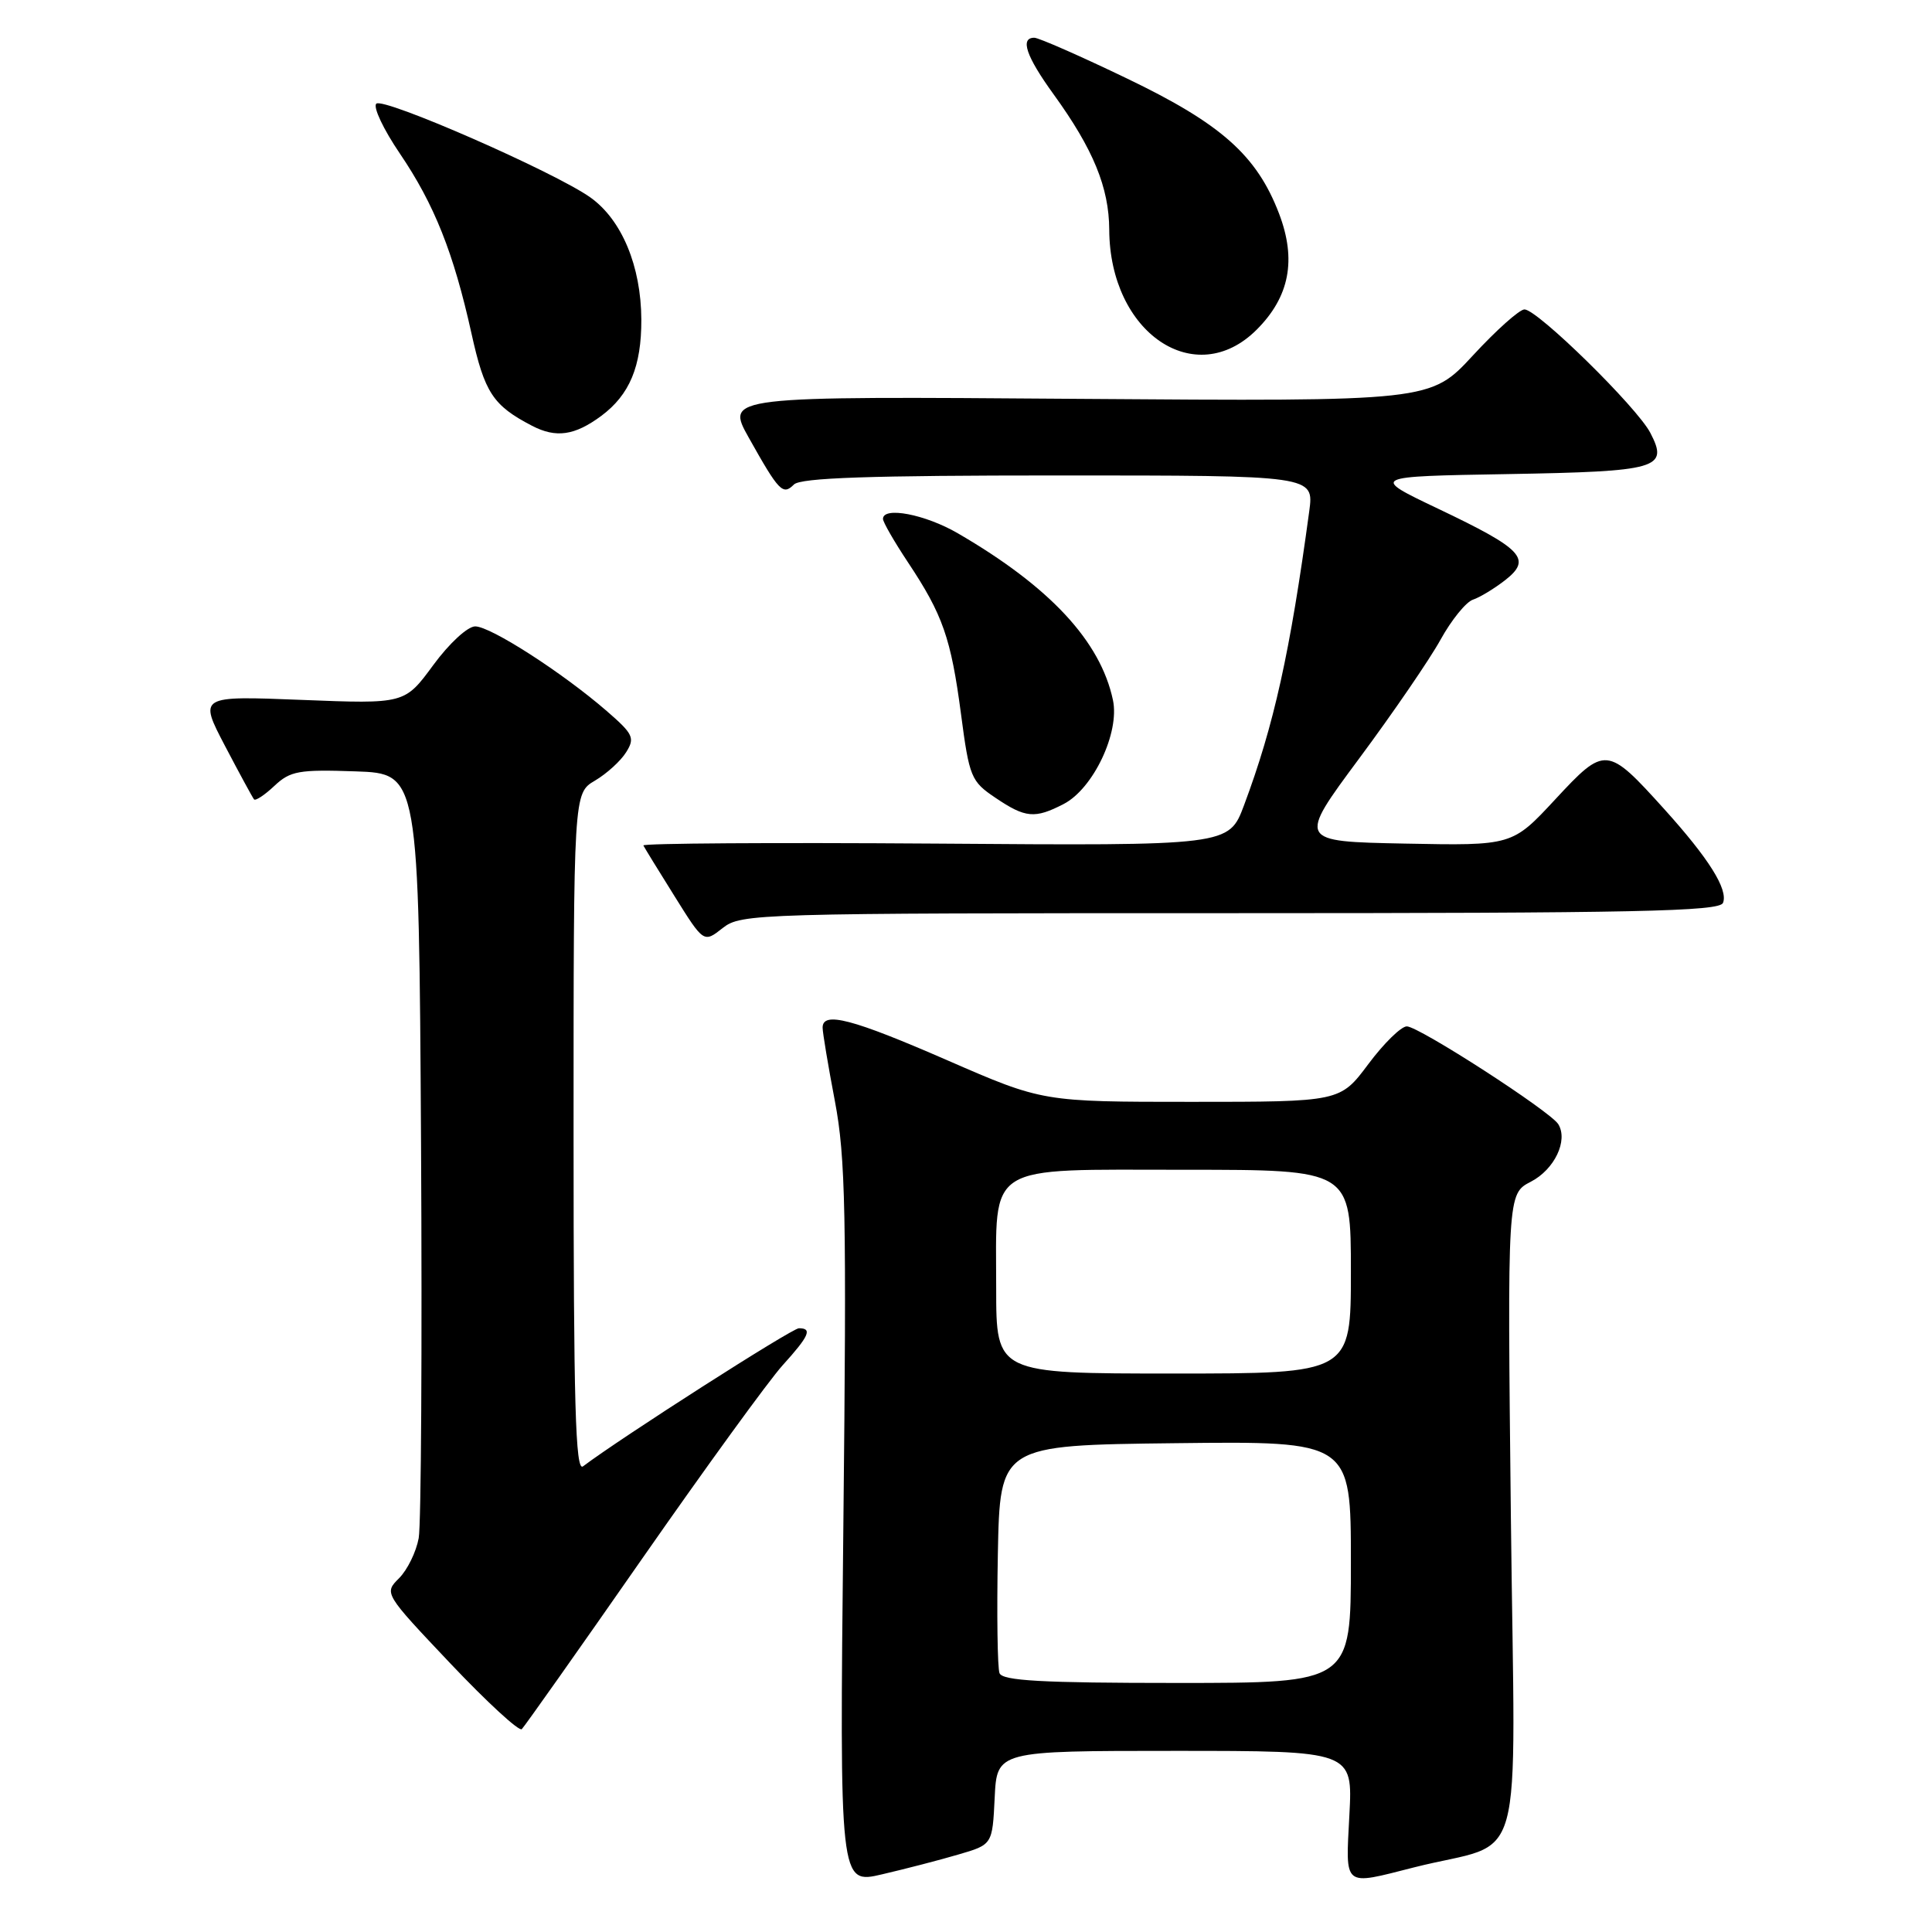 <?xml version="1.0" encoding="UTF-8" standalone="no"?>
<!DOCTYPE svg PUBLIC "-//W3C//DTD SVG 1.1//EN" "http://www.w3.org/Graphics/SVG/1.1/DTD/svg11.dtd" >
<svg xmlns="http://www.w3.org/2000/svg" xmlns:xlink="http://www.w3.org/1999/xlink" version="1.1" viewBox="0 0 256 256">
 <g >
 <path fill="currentColor"
d=" M 127.00 245.73 C 131.50 244.42 131.50 244.42 131.80 238.21 C 132.10 232.00 132.10 232.00 155.67 232.00 C 179.25 232.00 179.25 232.00 178.80 240.50 C 178.30 250.21 177.86 249.85 187.36 247.44 C 202.40 243.62 200.74 249.60 200.20 201.10 C 199.73 158.19 199.73 158.19 202.85 156.58 C 205.98 154.96 207.81 151.12 206.48 148.96 C 205.42 147.25 188.00 136.00 186.41 136.00 C 185.66 136.00 183.36 138.25 181.31 141.00 C 177.57 146.00 177.57 146.00 157.86 146.00 C 138.16 146.00 138.16 146.00 125.54 140.50 C 112.93 135.00 109.00 133.97 109.00 136.17 C 109.00 136.82 109.73 141.20 110.63 145.92 C 112.04 153.35 112.19 160.87 111.75 202.09 C 111.24 249.68 111.24 249.68 116.87 248.36 C 119.97 247.64 124.53 246.46 127.00 245.73 Z  M 85.09 206.53 C 93.51 194.45 101.88 182.92 103.70 180.91 C 107.23 177.01 107.67 176.00 105.86 176.00 C 104.95 176.00 82.31 190.48 77.25 194.30 C 76.25 195.05 76.00 186.07 76.00 150.18 C 76.00 105.11 76.00 105.11 78.83 103.44 C 80.39 102.52 82.25 100.83 82.97 99.67 C 84.16 97.78 83.91 97.26 80.39 94.21 C 74.52 89.12 65.00 83.00 62.97 83.00 C 61.96 83.00 59.52 85.25 57.40 88.14 C 53.62 93.28 53.62 93.28 39.98 92.74 C 26.34 92.20 26.34 92.20 29.82 98.85 C 31.74 102.51 33.47 105.69 33.66 105.92 C 33.85 106.15 35.07 105.35 36.36 104.13 C 38.47 102.15 39.60 101.95 47.11 102.21 C 55.50 102.50 55.50 102.50 55.79 151.50 C 55.94 178.45 55.81 201.99 55.48 203.81 C 55.15 205.62 53.99 208.01 52.88 209.12 C 50.88 211.12 50.88 211.12 59.69 220.43 C 64.54 225.55 68.79 229.46 69.14 229.12 C 69.49 228.78 76.67 218.62 85.09 206.53 Z  M 163.03 121.00 C 216.92 121.00 227.87 120.77 228.31 119.63 C 229.00 117.84 226.43 113.76 220.53 107.22 C 212.93 98.81 212.70 98.79 206.07 105.93 C 200.38 112.06 200.38 112.06 186.16 111.78 C 171.94 111.50 171.94 111.50 180.10 100.50 C 184.59 94.45 189.44 87.37 190.88 84.76 C 192.32 82.15 194.25 79.77 195.17 79.46 C 196.08 79.16 198.01 77.99 199.46 76.86 C 203.02 74.06 201.78 72.75 190.54 67.40 C 181.58 63.13 181.58 63.13 199.74 62.82 C 219.77 62.47 221.13 62.08 218.68 57.36 C 216.91 53.95 203.71 41.00 202.00 41.00 C 201.34 41.00 198.27 43.74 195.17 47.10 C 189.54 53.19 189.54 53.19 142.84 52.85 C 96.14 52.50 96.14 52.50 99.22 58.00 C 103.22 65.13 103.73 65.67 105.20 64.20 C 106.09 63.31 115.26 63.00 140.26 63.00 C 174.12 63.00 174.12 63.00 173.48 67.75 C 170.94 86.47 168.81 96.09 164.84 106.70 C 162.83 112.07 162.83 112.07 123.92 111.78 C 102.51 111.63 85.11 111.74 85.25 112.03 C 85.39 112.31 87.24 115.34 89.38 118.75 C 93.25 124.95 93.25 124.95 95.76 122.97 C 98.20 121.05 100.07 121.00 163.03 121.00 Z  M 140.95 106.53 C 144.86 104.50 148.39 97.07 147.47 92.76 C 145.82 84.96 139.09 77.73 126.91 70.66 C 122.59 68.15 117.00 67.08 117.00 68.76 C 117.00 69.18 118.49 71.77 120.31 74.51 C 124.93 81.46 126.01 84.56 127.34 94.63 C 128.44 102.99 128.67 103.54 131.90 105.71 C 135.88 108.40 137.12 108.51 140.95 106.53 Z  M 79.67 55.11 C 83.43 52.31 85.00 48.55 84.98 42.35 C 84.95 35.27 82.39 29.13 78.24 26.17 C 73.51 22.80 50.76 12.84 49.86 13.74 C 49.41 14.19 50.82 17.16 52.98 20.34 C 57.55 27.08 60.10 33.48 62.47 44.17 C 64.21 52.04 65.31 53.72 70.50 56.42 C 73.68 58.07 76.14 57.72 79.67 55.11 Z  M 166.52 43.68 C 170.87 39.33 171.82 34.43 169.48 28.30 C 166.53 20.59 161.82 16.40 149.35 10.41 C 143.16 7.43 137.63 5.00 137.05 5.00 C 135.13 5.00 135.96 7.46 139.61 12.50 C 144.87 19.77 146.95 24.85 146.98 30.43 C 147.04 44.11 158.39 51.81 166.52 43.68 Z  M 132.44 221.70 C 132.17 220.99 132.07 213.90 132.22 205.95 C 132.50 191.50 132.50 191.50 155.75 191.23 C 179.00 190.96 179.00 190.96 179.00 206.98 C 179.00 223.00 179.00 223.00 155.97 223.00 C 138.03 223.00 132.83 222.71 132.44 221.70 Z  M 132.00 170.72 C 132.00 153.93 130.29 155.00 157.06 155.00 C 179.00 155.00 179.00 155.00 179.00 168.50 C 179.00 182.00 179.00 182.00 155.50 182.00 C 132.00 182.00 132.00 182.00 132.00 170.72 Z "/>
</g>
</svg>